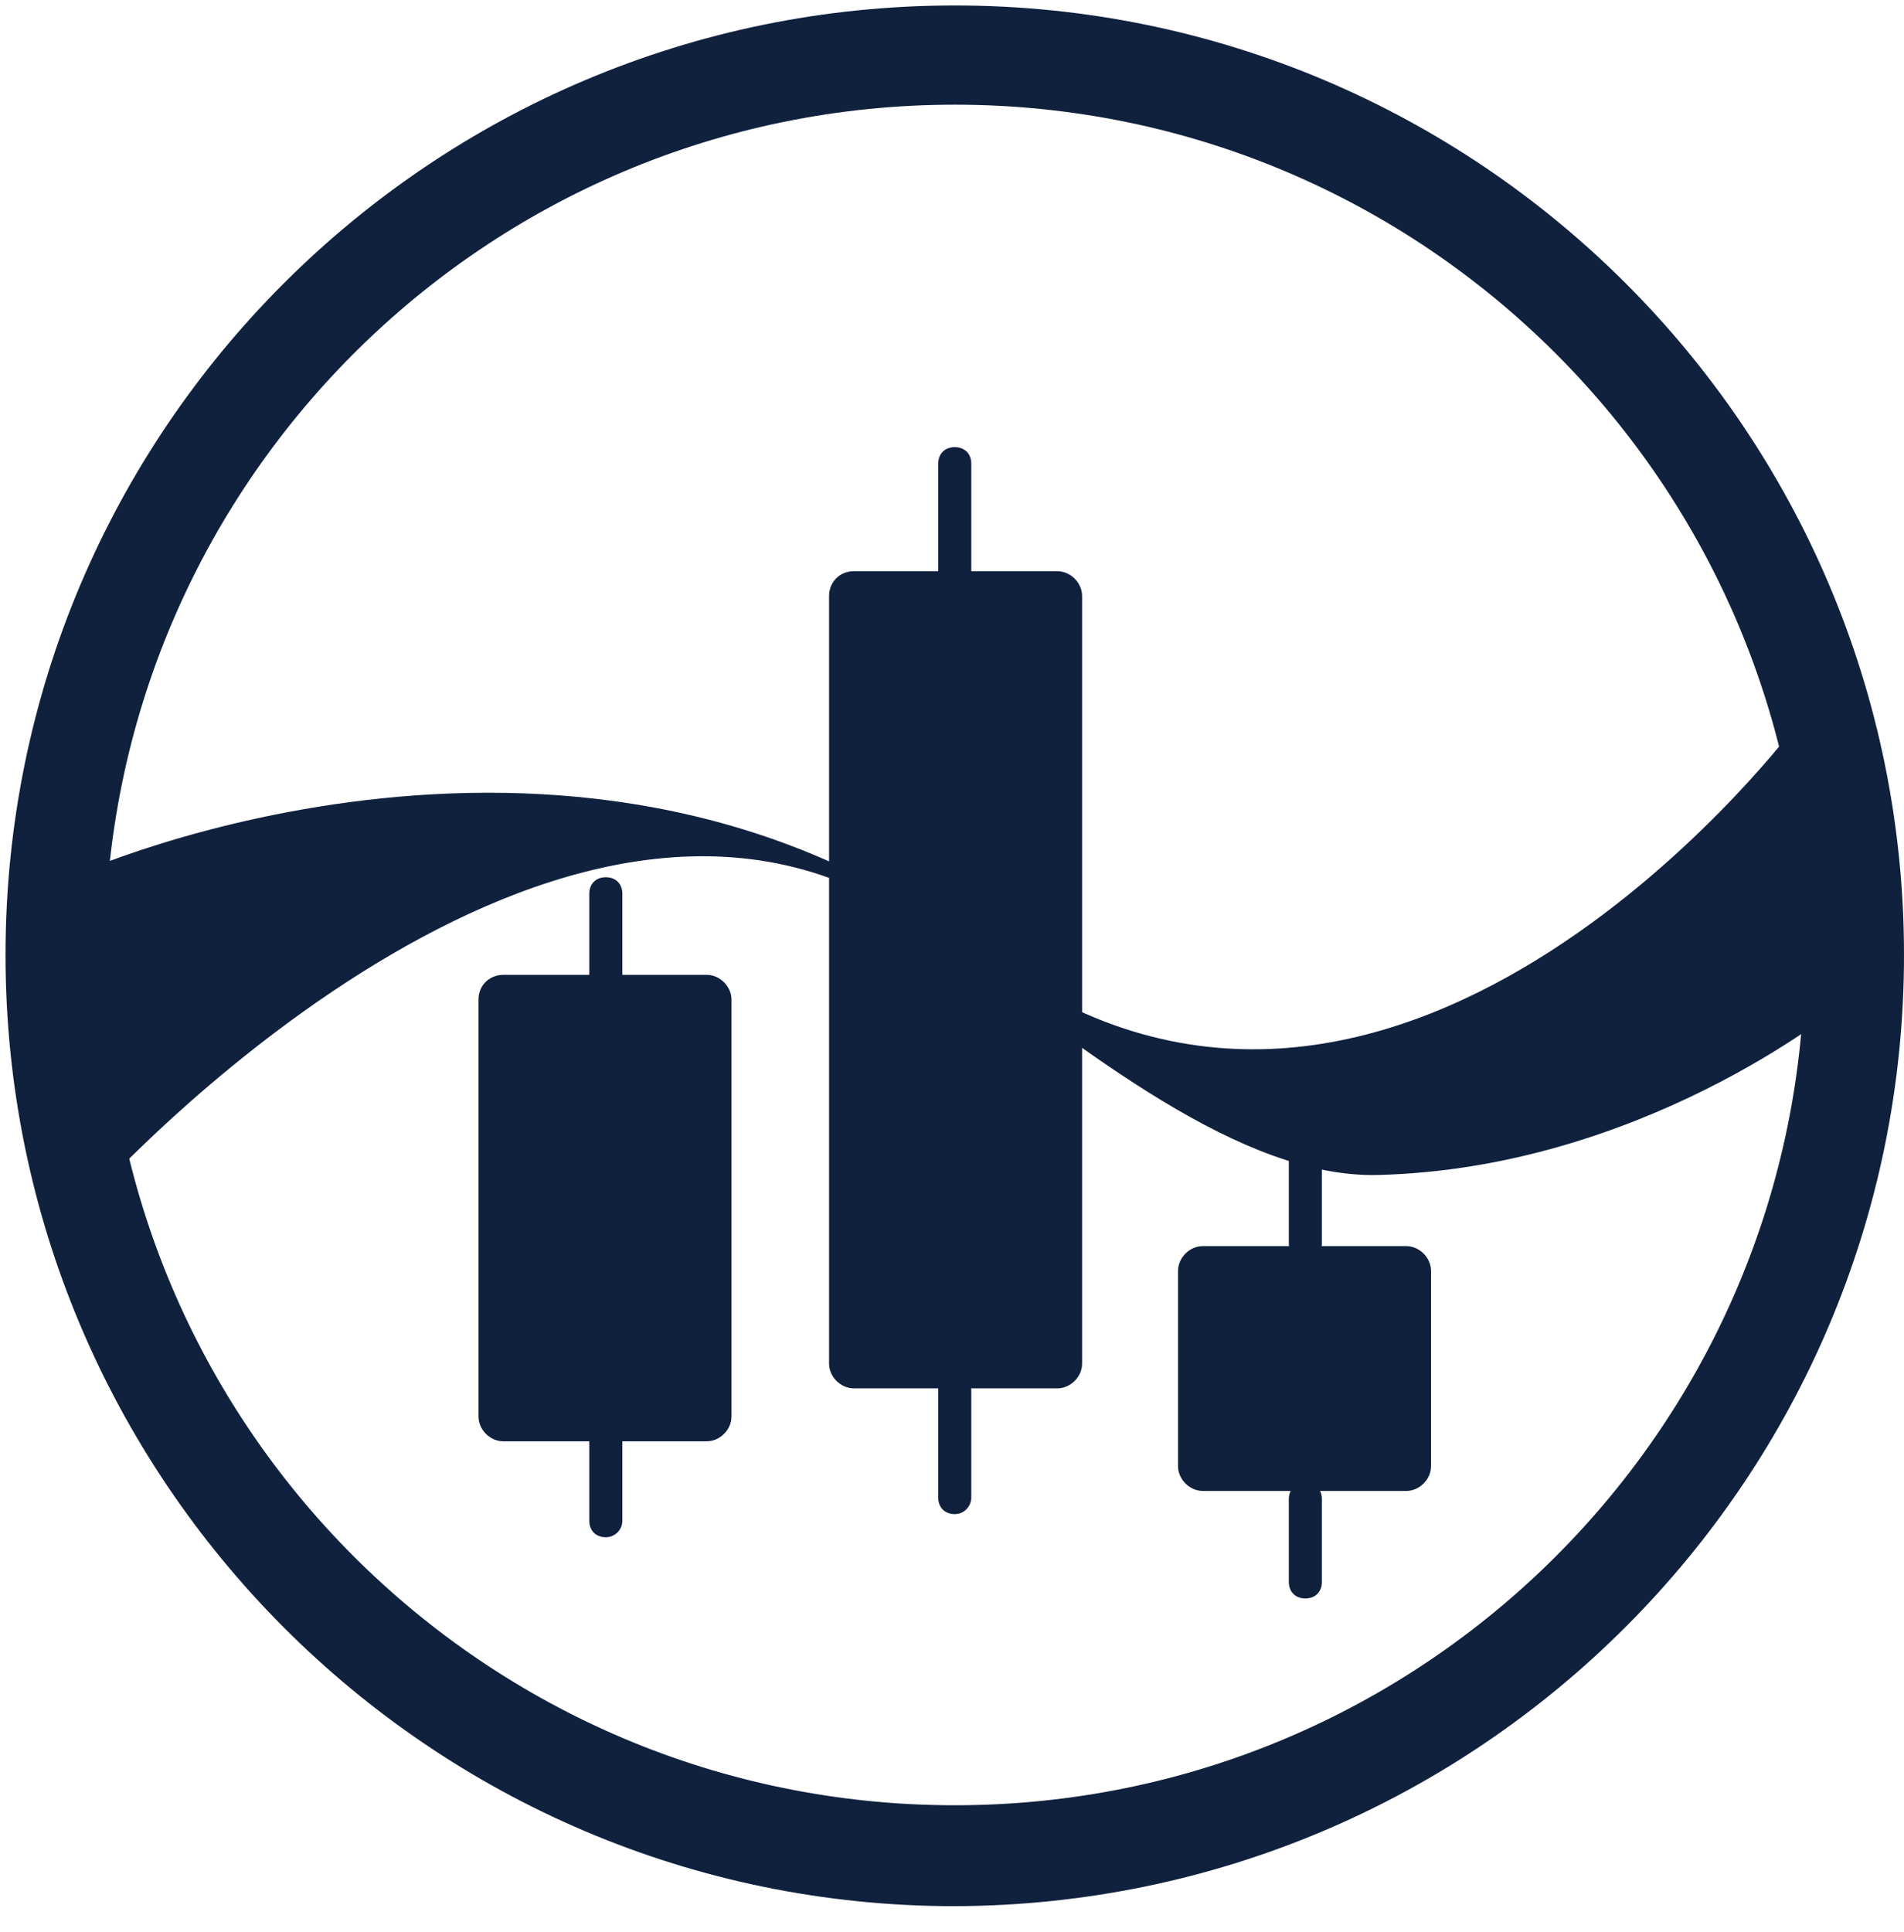 <svg width="69" height="70" viewBox="0 0 69 70" fill="none" xmlns="http://www.w3.org/2000/svg">
<path d="M30.944 20.694H38.316C38.795 20.694 39.215 21.113 39.215 21.592V49.4C39.215 49.88 38.795 50.299 38.316 50.299H30.944C30.465 50.299 30.045 49.88 30.045 49.4V21.592C30.045 21.113 30.405 20.694 30.944 20.694Z" fill="#10213E"/>
<path d="M34.6 21.293C34.24 21.293 34.001 21.053 34.001 20.694V16.798C34.001 16.439 34.24 16.199 34.6 16.199C34.96 16.199 35.199 16.439 35.199 16.798V20.694C35.199 21.053 34.96 21.293 34.6 21.293Z" fill="#10213E"/>
<path d="M34.6 54.854C34.24 54.854 34.001 54.614 34.001 54.255V50.359C34.001 49.999 34.24 49.76 34.6 49.76C34.96 49.76 35.199 49.999 35.199 50.359V54.255C35.199 54.554 34.96 54.854 34.6 54.854Z" fill="#10213E"/>
<path d="M43.59 45.145H50.961C51.441 45.145 51.86 45.565 51.86 46.044V53.116C51.86 53.595 51.441 54.015 50.961 54.015H43.59C43.11 54.015 42.691 53.595 42.691 53.116V46.044C42.691 45.565 43.11 45.145 43.59 45.145Z" fill="#10213E"/>
<path d="M47.305 45.625C46.946 45.625 46.706 45.385 46.706 45.026V42.029C46.706 41.669 46.946 41.43 47.305 41.43C47.665 41.43 47.905 41.669 47.905 42.029V45.026C47.905 45.385 47.665 45.625 47.305 45.625Z" fill="#10213E"/>
<path d="M47.305 57.91C46.946 57.91 46.706 57.671 46.706 57.311V54.315C46.706 53.955 46.946 53.715 47.305 53.715C47.665 53.715 47.905 53.955 47.905 54.315V57.311C47.905 57.671 47.665 57.91 47.305 57.91Z" fill="#10213E"/>
<path d="M18.239 35.317H25.61C26.09 35.317 26.509 35.736 26.509 36.216V51.318C26.509 51.797 26.09 52.217 25.61 52.217H18.239C17.759 52.217 17.34 51.797 17.34 51.318V36.216C17.34 35.676 17.759 35.317 18.239 35.317Z" fill="#10213E"/>
<path d="M21.955 35.916C21.595 35.916 21.355 35.676 21.355 35.317V32.38C21.355 32.02 21.595 31.781 21.955 31.781C22.314 31.781 22.554 32.02 22.554 32.38V35.317C22.554 35.616 22.254 35.916 21.955 35.916Z" fill="#10213E"/>
<path d="M21.955 55.693C21.595 55.693 21.355 55.453 21.355 55.093V52.157C21.355 51.797 21.595 51.558 21.955 51.558C22.314 51.558 22.554 51.797 22.554 52.157V55.093C22.554 55.453 22.254 55.693 21.955 55.693Z" fill="#10213E"/>
<path d="M49.942 42.568C45.028 42.688 39.394 38.193 33.701 33.818C21.056 24.17 4.155 42.568 3.976 42.688L2.298 31.901C3.077 31.421 21.296 23.57 35.559 34.478C50.302 45.684 64.745 26.687 64.865 26.567L66.902 36.276C66.483 36.635 59.411 42.328 49.942 42.568Z" fill="#10213E"/>
<path d="M34.6 69.058C15.602 69.058 0.2 53.596 0.2 34.598C0.2 15.6 15.602 0.198 34.6 0.198C53.598 0.198 69 15.6 69 34.598C69 53.596 53.598 68.998 34.6 69.058ZM34.6 3.793C17.58 3.793 3.796 17.577 3.796 34.598C3.796 51.618 17.58 65.402 34.6 65.402C51.62 65.402 65.404 51.618 65.404 34.598C65.404 17.577 51.62 3.793 34.6 3.793Z" fill="#10213E"/>
</svg>
